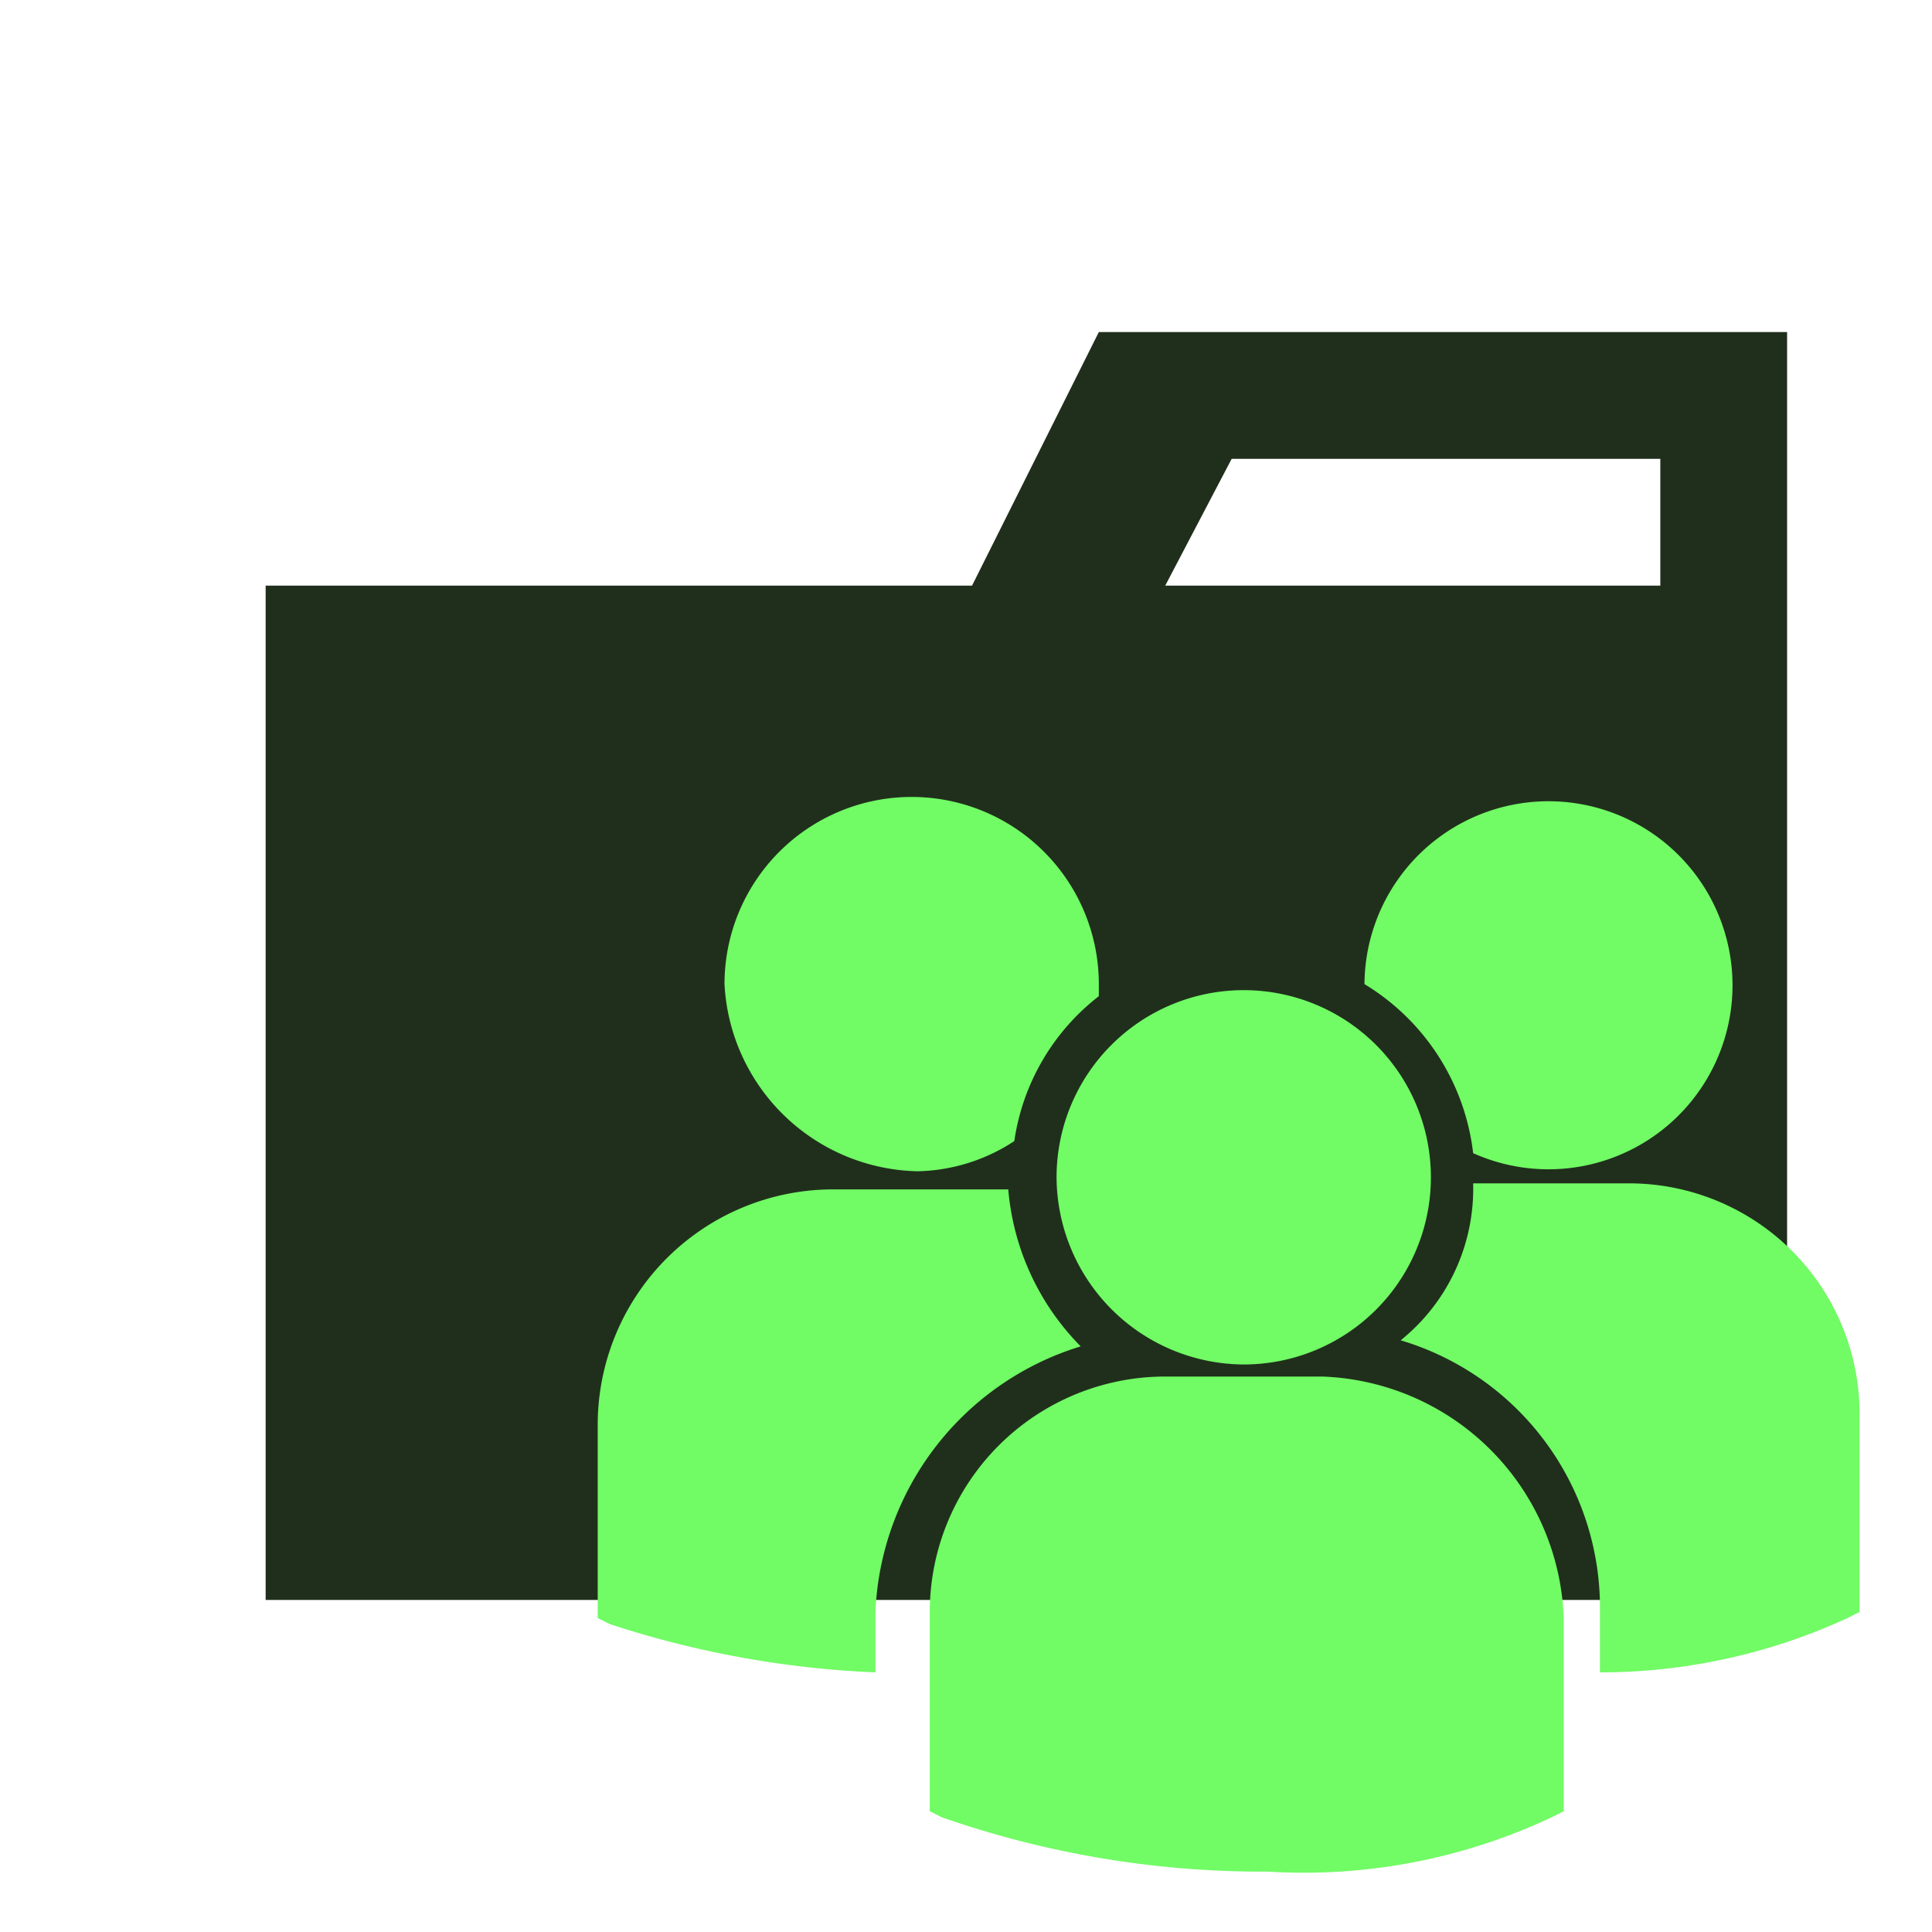 <!DOCTYPE svg PUBLIC "-//W3C//DTD SVG 1.1//EN" "http://www.w3.org/Graphics/SVG/1.1/DTD/svg11.dtd">
<!-- Uploaded to: SVG Repo, www.svgrepo.com, Transformed by: SVG Repo Mixer Tools -->
<svg width="800px" height="800px" viewBox="0 0 32 32" xmlns="http://www.w3.org/2000/svg" fill="#000000">
<g id="SVGRepo_bgCarrier" stroke-width="0"/>
<g id="SVGRepo_tracerCarrier" stroke-linecap="round" stroke-linejoin="round"/>
<g id="SVGRepo_iconCarrier">
<title>folder_type_public</title>
<path d="M27.5,5.5H18.2L16.1,9.7H4.4V26.5H29.6V5.5Zm0,4.2H19.3l1.1-2.1h7.1Z" style="fill:#202F1C"/>
<path d="M22.6,16.3a3.787,3.787,0,0,1,1.8,2.8,3.048,3.048,0,1,0-1.8-2.8Zm-2,6.3a3.1,3.1,0,1,0-3.1-3.1h0A3.116,3.116,0,0,0,20.6,22.6Zm1.3.2H19.3a3.9,3.9,0,0,0-3.9,3.9V30h0l.2.1A16.106,16.106,0,0,0,21,31a9.638,9.638,0,0,0,4.7-.9l.2-.1h0V26.8A4.148,4.148,0,0,0,21.9,22.8ZM27,19.6H24.4a3.225,3.225,0,0,1-1.2,2.6,4.621,4.621,0,0,1,3.3,4.5v1a9.782,9.782,0,0,0,4.1-.9l.2-.1h0V23.5A3.82,3.82,0,0,0,27,19.6Zm-11.8-.2a3.022,3.022,0,0,0,1.6-.5,3.71,3.71,0,0,1,1.4-2.4v-.2a3.1,3.1,0,0,0-6.2,0,3.272,3.272,0,0,0,3.2,3.1Zm2.7,2.9a4.2,4.2,0,0,1-1.2-2.6H13.8a3.9,3.9,0,0,0-3.9,3.9v3.2h0l.2.1a16.28,16.28,0,0,0,4.4.8v-1a4.81,4.81,0,0,1,3.4-4.4Z" style="fill:#71fb65"/>
</g>
</svg>